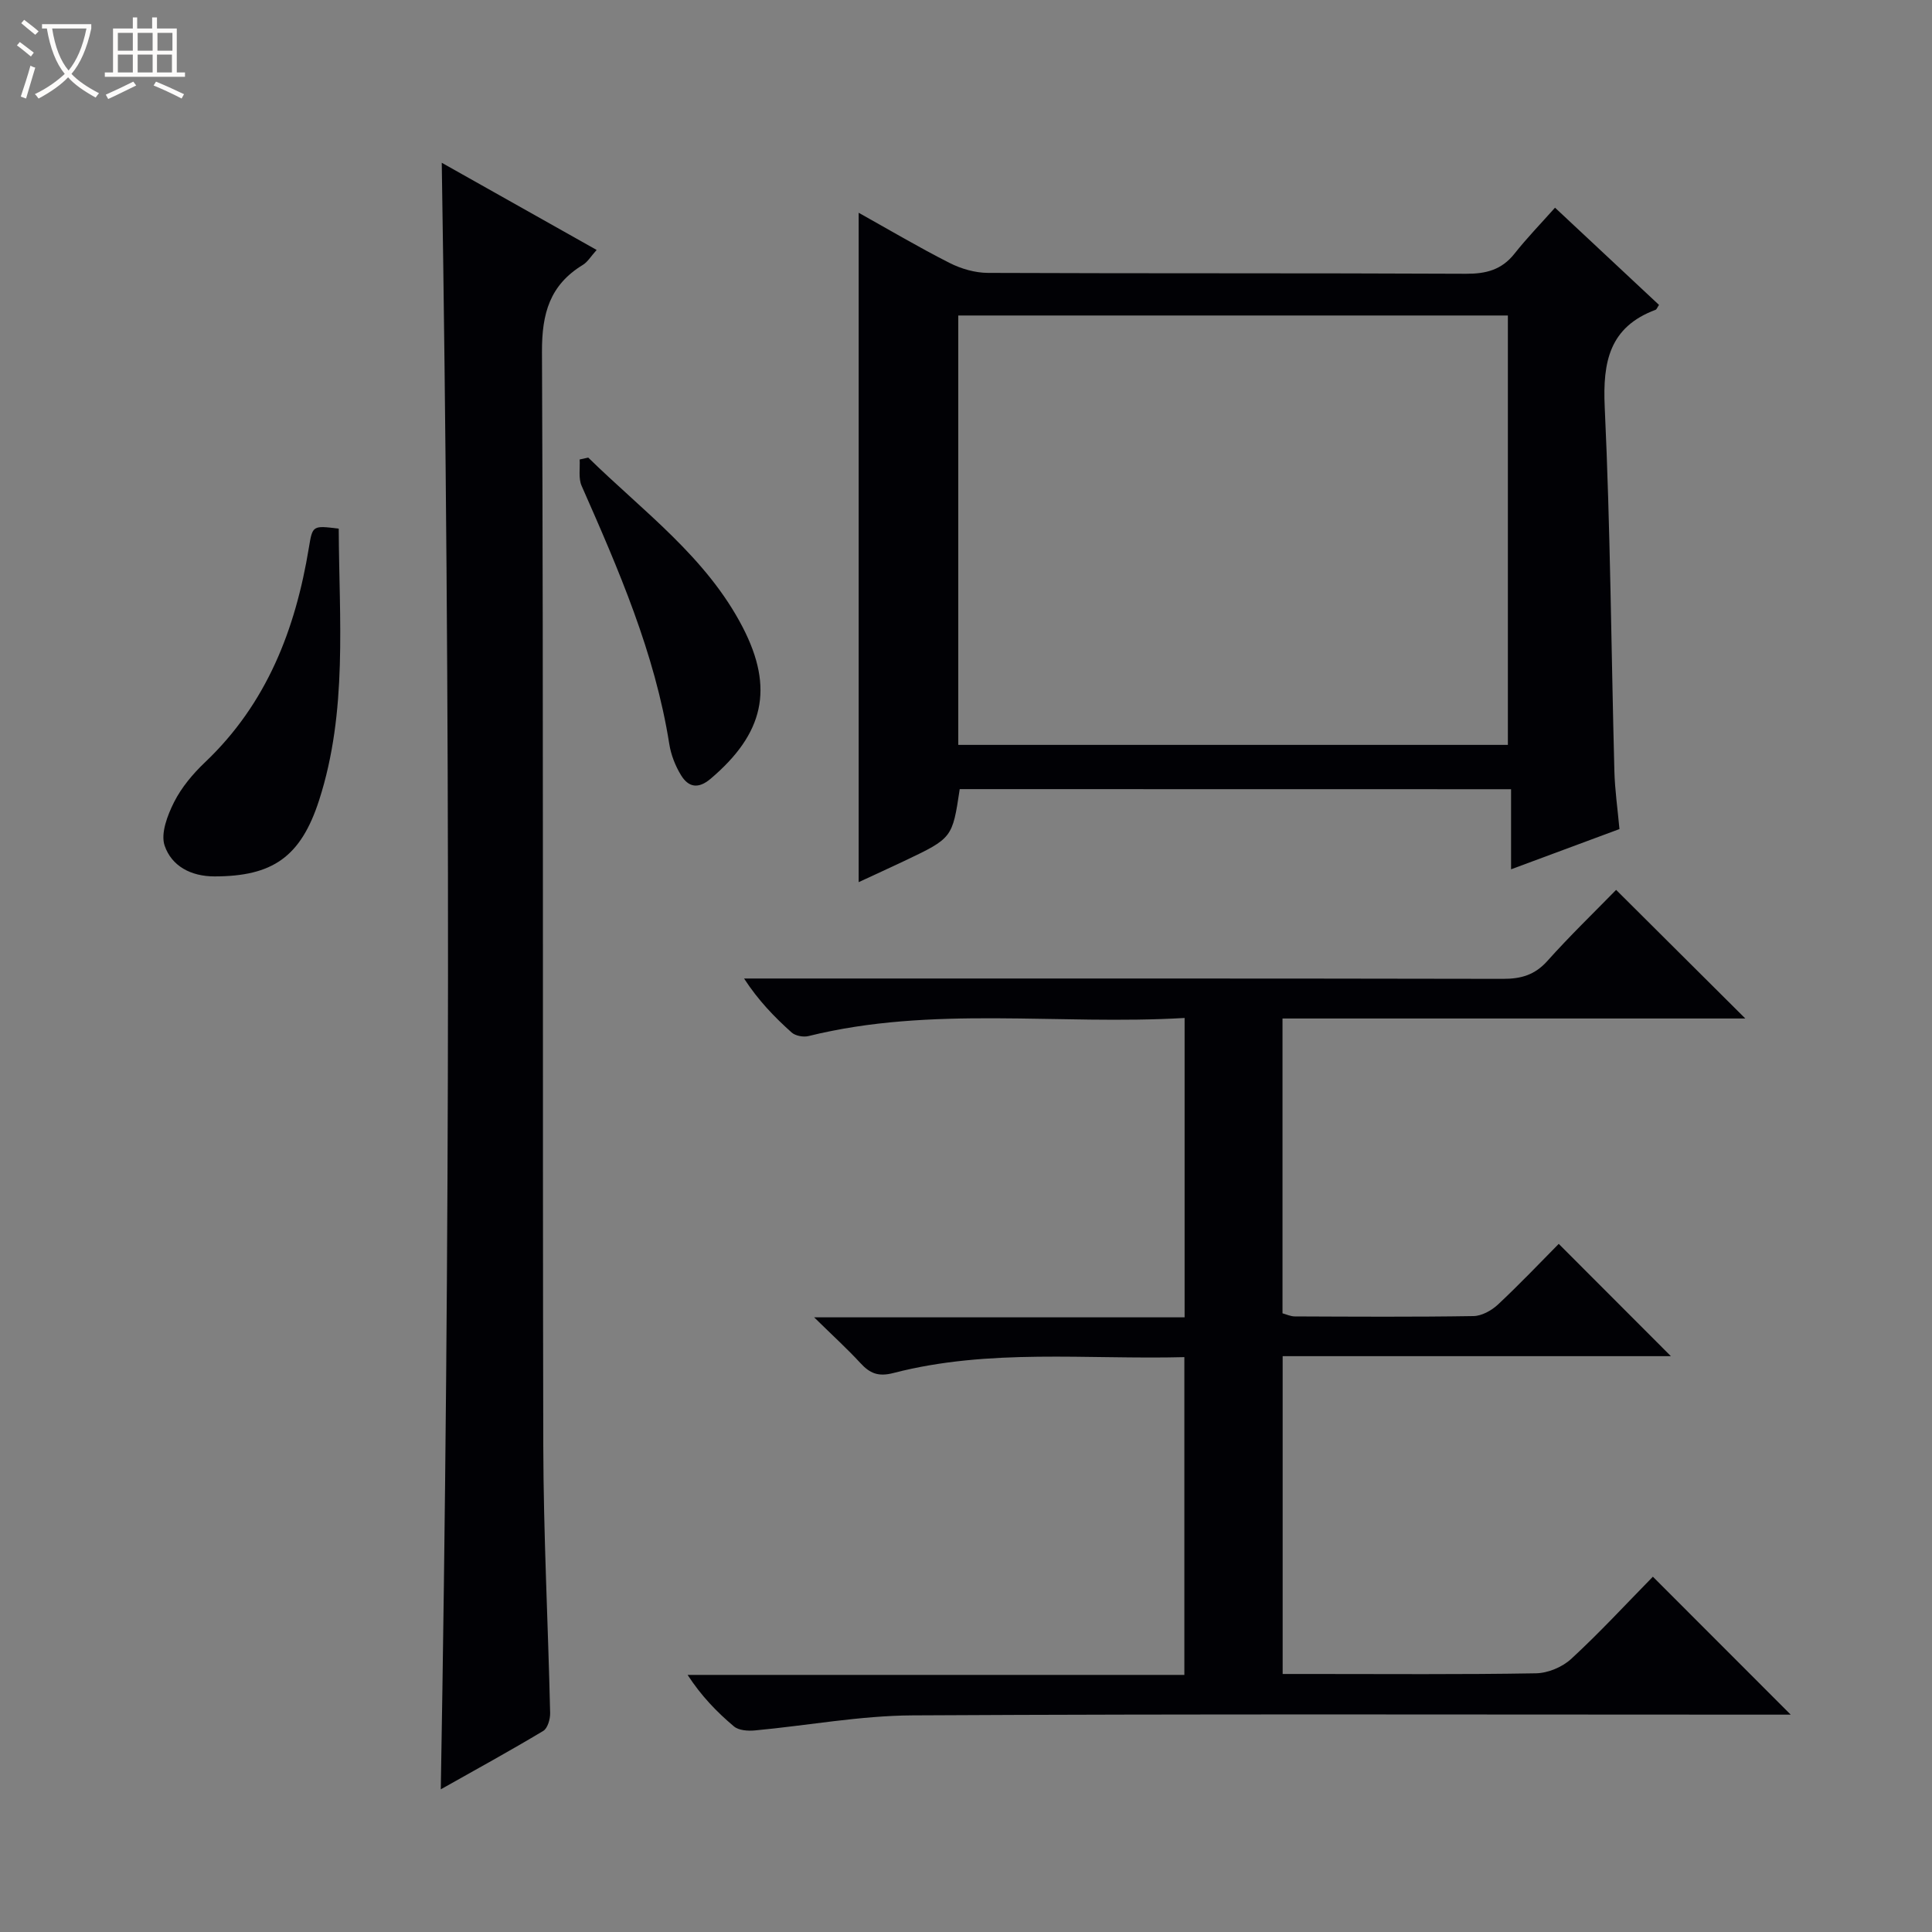 <svg enable-background="new 0 0 400 400" viewBox="0 0 400 400" xmlns="http://www.w3.org/2000/svg"><rect x="0" y="0" width="400" height="400" fill="#808080" stroke="none"/><path d="m6.4 11.7c-1-.8-1.9-1.6-2.9-2.3l.6-.7c.9.7 1.9 1.4 2.9 2.2zm-2.1 8.3c.7-2.1 1.4-4.2 2-6.4.2.1.6.3 1 .4-.7 2.3-1.3 4.4-1.9 6.4zm3-12.8c-1.1-.9-2.1-1.7-2.9-2.4l.6-.7c1 .8 2 1.5 3 2.4zm1.4-1.3v-.9h10.2v.9c-.9 4.2-2.3 7.3-4.1 9.4 1.3 1.4 3.2 2.7 5.7 4-.2.2-.4.5-.7.9-2.5-1.4-4.4-2.7-5.7-4.2-1.4 1.5-3.5 3-6.1 4.4 0 0 0 0-.1-.1-.3-.4-.5-.7-.7-.8 2.7-1.3 4.7-2.8 6.2-4.2-1.8-2.2-3-5.3-3.7-9.4zm9.2 0h-7.1c.6 3.8 1.7 6.7 3.4 8.7 1.7-2.1 2.9-4.8 3.7-8.7z" fill="#fcfbfa"/><path d="m31.6 3.6h.9v2.3h4.1v9.1h1.7v.9h-16.6v-.9h1.7v-9.1h4.1v-2.3h.9v2.3h3.1v-2.3zm-4 13.3.6.8c-1.9.9-3.8 1.9-5.8 2.8-.2-.3-.3-.6-.5-.9 2-.9 3.9-1.8 5.7-2.7zm-3.2-10.1v3.7h3.1v-3.7zm0 4.5v3.7h3.1v-3.7zm4.1-4.5v3.7h3.1v-3.7zm0 4.5v3.7h3.1v-3.7zm9.1 9.1c-2.1-1.1-4.1-2-5.8-2.7l.5-.8c2.2.9 4.1 1.8 5.8 2.6zm-1.9-13.6h-3.1v3.7h3.1zm-3.2 4.5v3.7h3.1v-3.7z" fill="#fcfbfa"/><g fill="#010105"><path d="m342.21 326.44c9.74 9.74 18.89 18.9 28.54 28.56-1.93 0-3.65 0-5.36 0-58.82 0-117.64-.17-176.46.15-10.89.06-21.77 2.11-32.67 3.12-1.43.13-3.32 0-4.31-.84-3.53-2.97-6.75-6.29-9.59-10.66h102.85c0-22.22 0-43.76 0-65.79-20.24.52-40.43-1.84-60.21 3.28-3.2.83-4.91.07-6.88-2.07-2.68-2.91-5.62-5.58-9.56-9.45h76.7c0-20.96 0-41.18 0-61.98-26.17 1.53-52.23-2.61-77.88 3.75-1.06.26-2.71-.05-3.49-.75-3.55-3.19-6.88-6.61-9.84-11.17h5.67c50.49 0 100.98-.03 151.47.07 3.76.01 6.6-.82 9.19-3.72 4.66-5.21 9.7-10.07 14.22-14.7 9.09 9.05 17.85 17.77 26.75 26.63-31.7 0-63.58 0-95.82 0v61.04c.74.19 1.65.64 2.56.64 12.33.05 24.66.13 36.99-.07 1.72-.03 3.76-1.17 5.08-2.41 4.5-4.21 8.74-8.68 12.56-12.54 7.94 7.96 15.73 15.75 23.22 23.25-25.93 0-52.96 0-80.38 0v65.8h5.95c15.5 0 30.99.13 46.49-.14 2.49-.04 5.49-1.3 7.32-3 5.86-5.4 11.29-11.29 16.89-17z"/><path d="m198.7 163.38c-1.52 10.13-1.52 10.14-11.49 14.88-3.12 1.48-6.27 2.91-9.43 4.38 0-46.33 0-92.26 0-138.59 6.09 3.4 12.34 7.1 18.8 10.38 2.4 1.22 5.29 2.06 7.97 2.07 32.99.14 65.99.02 98.98.18 4.16.02 7.38-.82 10.02-4.15 2.57-3.25 5.47-6.24 8.4-9.53 7.73 7.23 14.64 13.69 21.53 20.13-.36.52-.48.92-.71 1.01-9.56 3.57-10.96 10.76-10.53 20.13 1.17 25.09 1.34 50.23 2 75.35.1 3.96.68 7.9 1.05 12.03-7.46 2.77-14.58 5.41-22.44 8.33 0-5.82 0-11.02 0-16.58-38.37-.02-76.1-.02-114.15-.02zm113.49-9.16c0-29.9 0-59.42 0-88.9-38.12 0-75.84 0-113.79 0v88.9z"/><path d="m91.26 370.46c1.95-112.69 1.97-224.39.2-336.76 10.63 5.98 21.12 11.89 32.07 18.05-1.18 1.3-1.85 2.48-2.87 3.1-6.81 4.16-8.48 10.01-8.45 17.96.33 75.49.1 150.98.27 226.47.04 18.46 1 36.92 1.42 55.38.03 1.26-.52 3.17-1.43 3.71-6.8 4.08-13.75 7.89-21.21 12.09z"/><path d="m70.13 109.45c.08 18.81 1.88 37.79-4.06 56.22-3.8 11.77-9.64 15.77-21.66 15.78-4.92 0-8.88-2.16-10.32-6.36-.87-2.52.58-6.3 1.95-9.02 1.54-3.05 3.89-5.85 6.39-8.23 12.8-12.14 18.74-27.51 21.52-44.45.76-4.61.76-4.61 6.18-3.94z"/><path d="m121.79 94.74c11.32 11.1 24.46 20.59 31.98 35.13 6.57 12.7 4.33 22.05-6.64 31.36-2.58 2.19-4.6 1.76-6.13-.73-1.18-1.93-2.08-4.22-2.43-6.45-2.99-18.87-10.52-36.17-18.15-53.46-.7-1.57-.3-3.63-.41-5.46.59-.14 1.18-.27 1.78-.39z"/></g></svg>